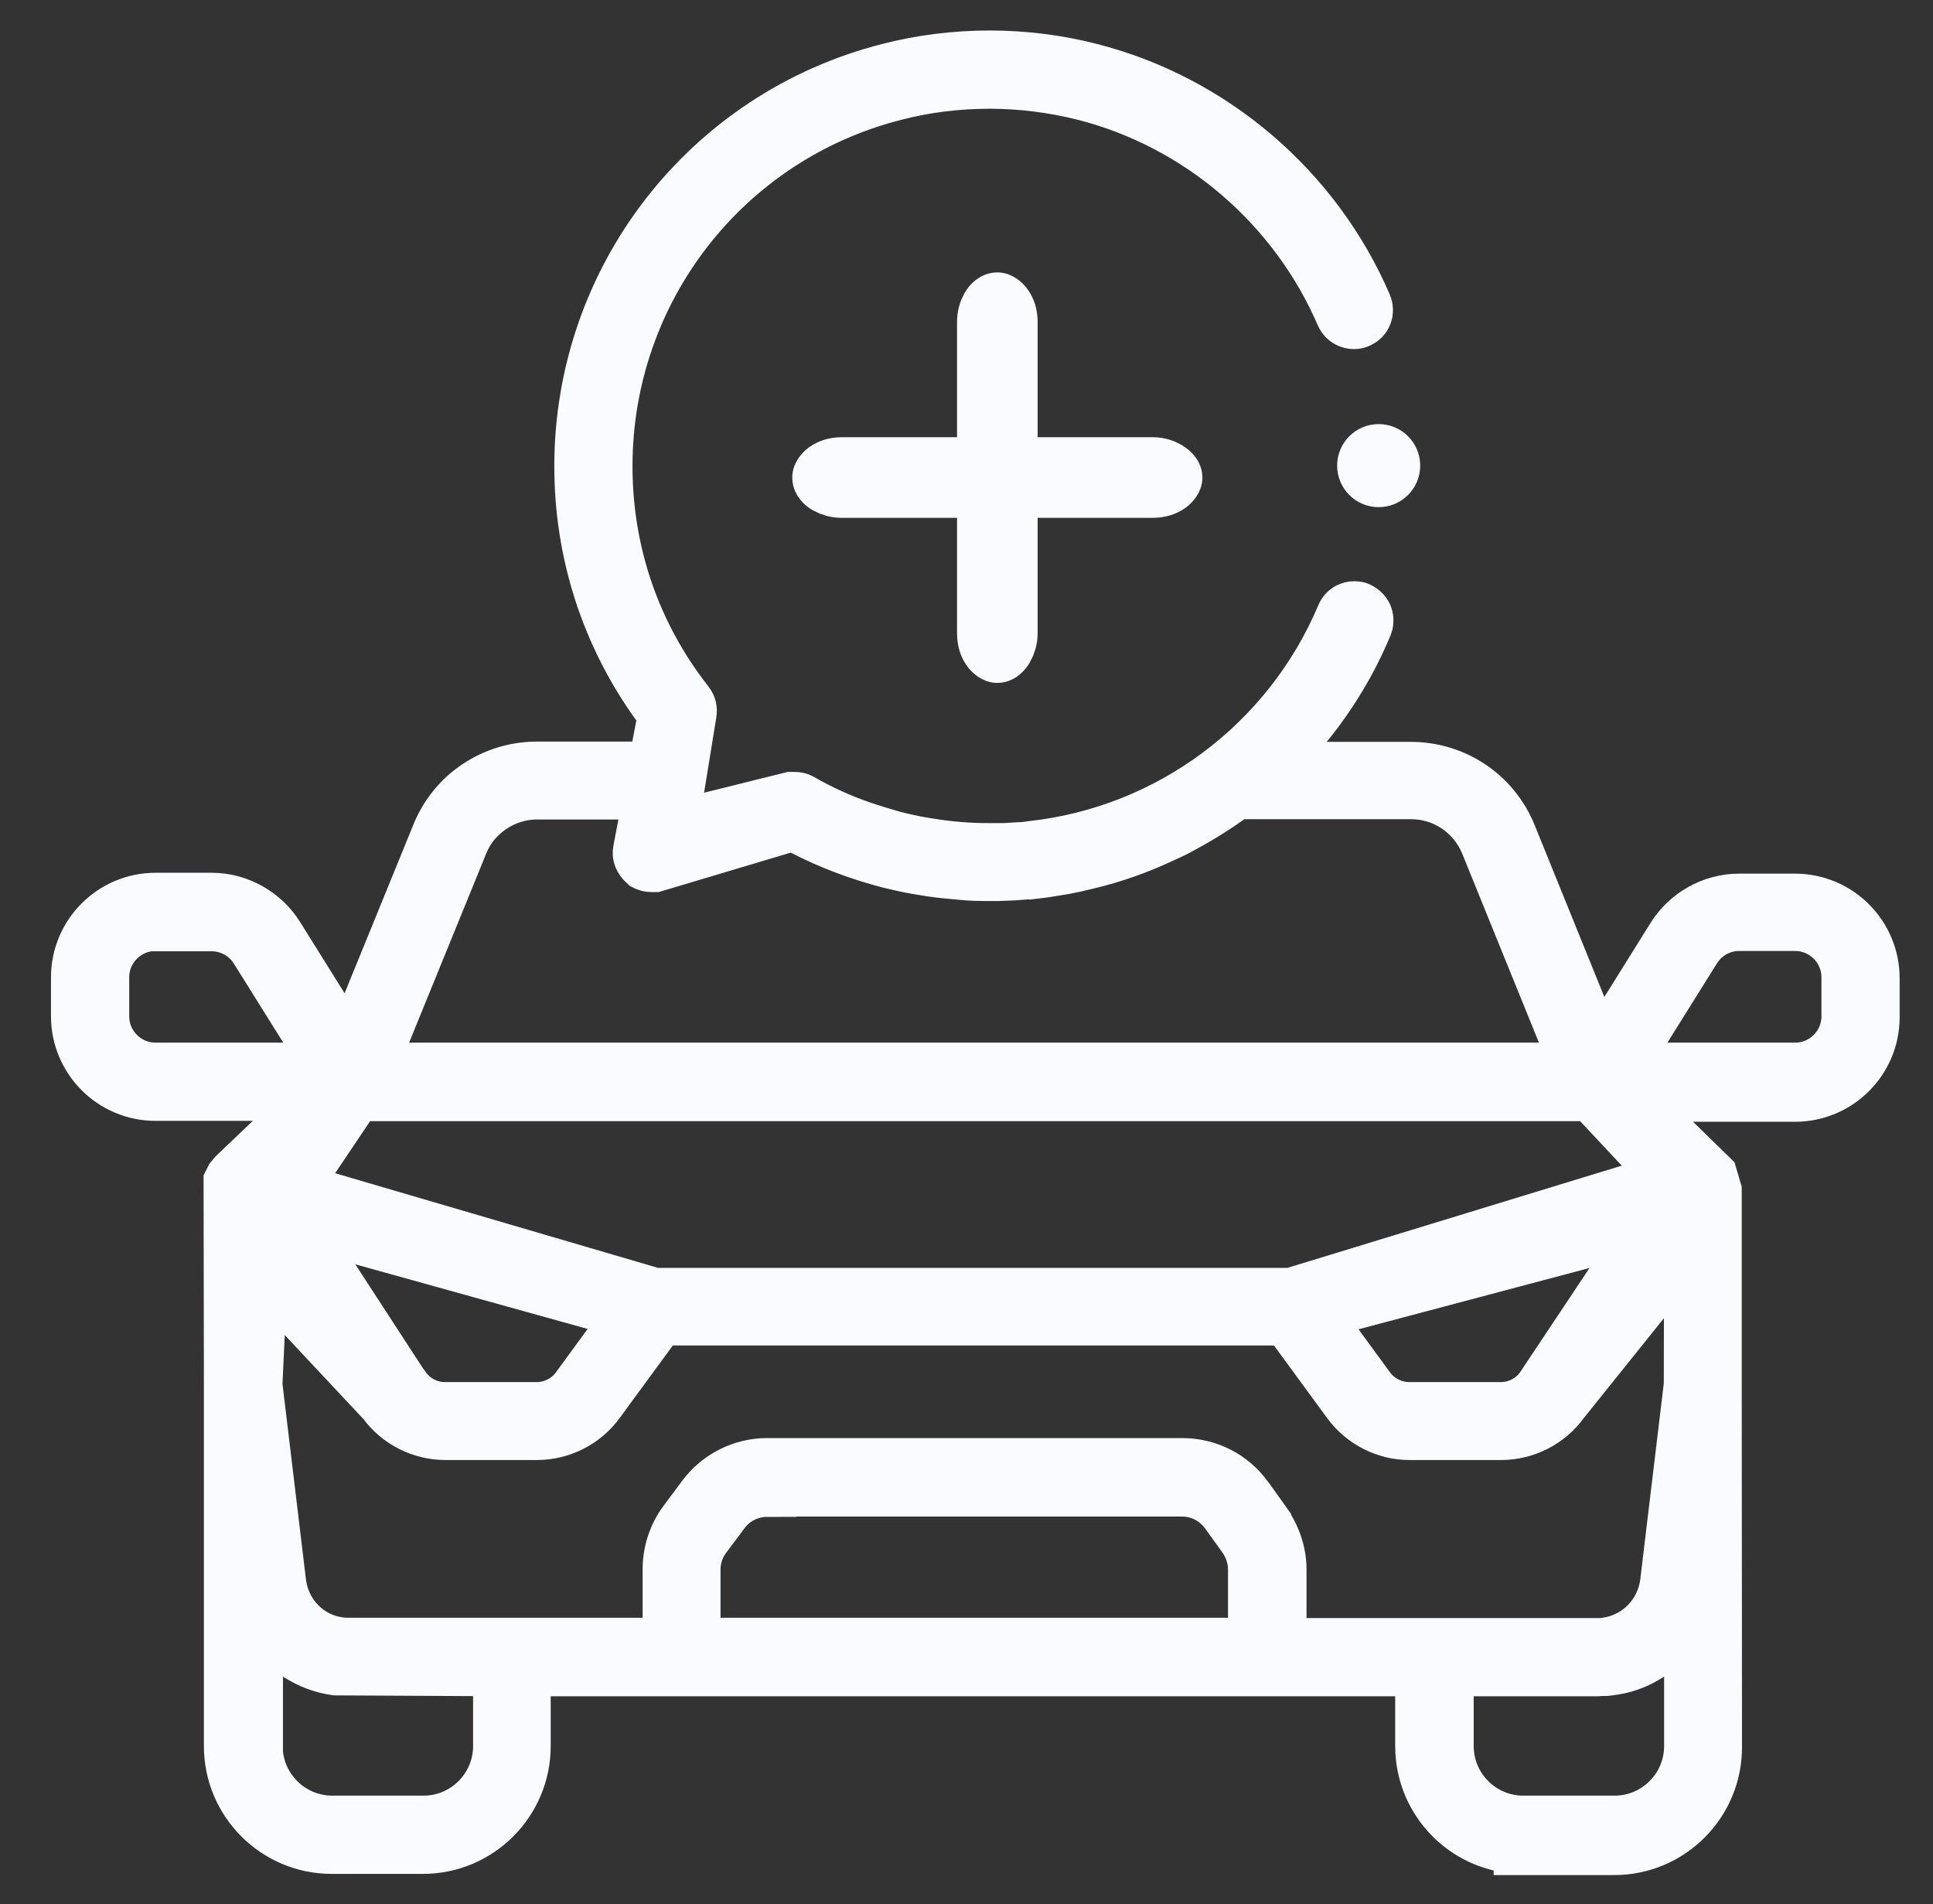 <svg width="66" height="65" viewBox="0 0 66 65" fill="none" xmlns="http://www.w3.org/2000/svg">
<rect x="0" y="0" width="66" height="65" fill="#333333" stroke="none"/>
<path d="M51.999 62.969C50.151 62.969 48.637 61.466 48.637 59.607V56.905H17.803V59.607C17.803 61.455 16.3 62.969 14.441 62.969H11.323C9.475 62.969 7.962 61.466 7.962 59.607V47.369L7.951 40.442V40.361L7.992 40.28L8.094 40.158L11.13 37.263H5.311C3.889 37.263 2.741 36.105 2.741 34.694V33.363C2.741 31.941 3.899 30.794 5.311 30.794H7.23C8.104 30.794 8.937 31.261 9.404 32.013L11.953 36.095L15.04 28.529C15.579 27.188 16.879 26.315 18.341 26.315H22.414L22.79 24.365L22.536 24.009C20.829 21.643 19.926 18.85 19.926 15.915C19.926 9.557 24.222 4.032 30.376 2.468C31.483 2.184 32.631 2.041 33.789 2.041C34.947 2.041 36.094 2.184 37.201 2.468C41.355 3.524 44.839 6.51 46.535 10.451C46.606 10.623 46.535 10.816 46.362 10.887C46.322 10.908 46.281 10.918 46.23 10.918C46.129 10.918 45.986 10.867 45.915 10.715C44.301 6.967 40.99 4.123 37.039 3.118C35.983 2.854 34.886 2.712 33.789 2.712C32.692 2.712 31.595 2.844 30.539 3.118C24.679 4.601 20.596 9.862 20.596 15.915C20.596 18.901 21.571 21.724 23.409 24.06C23.47 24.141 23.49 24.233 23.47 24.334L22.81 28.397L27.015 27.351C27.015 27.351 27.086 27.351 27.116 27.351C27.198 27.351 27.238 27.361 27.279 27.381C27.949 27.767 28.66 28.092 29.401 28.346L29.615 28.417C29.869 28.498 30.143 28.58 30.417 28.661C30.549 28.701 30.874 28.773 30.874 28.773C30.996 28.803 31.128 28.823 31.25 28.854C31.737 28.945 32.235 29.016 32.722 29.057C33.078 29.087 33.433 29.098 33.789 29.098C33.789 29.098 34.195 29.098 34.286 29.098L34.815 29.067C34.947 29.067 35.089 29.047 35.231 29.026C39.974 28.509 44.077 25.451 45.936 21.044C45.997 20.891 46.139 20.841 46.24 20.841C46.281 20.841 46.332 20.841 46.373 20.871C46.484 20.922 46.535 21.003 46.555 21.054C46.576 21.105 46.596 21.196 46.555 21.308C46.047 22.526 45.367 23.654 44.544 24.669L43.194 26.325H48.17C49.623 26.325 50.922 27.188 51.471 28.539L54.589 36.227L57.199 32.043C57.666 31.291 58.499 30.824 59.373 30.824H61.292C62.714 30.824 63.861 31.982 63.861 33.394V34.724C63.861 36.146 62.704 37.294 61.292 37.294H55.351L58.337 40.209L58.469 40.655V47.298L58.479 59.648C58.479 61.496 56.976 63.009 55.117 63.009H51.999V62.969ZM49.318 59.607C49.318 61.09 50.526 62.298 52.009 62.298H55.127C56.61 62.298 57.819 61.09 57.819 59.607V55.392L56.255 56.408C55.909 56.631 55.533 56.784 55.127 56.855H55.107C55.015 56.875 54.924 56.885 54.833 56.895H54.69L54.548 56.905H49.318V59.607ZM8.652 59.607C8.652 61.09 9.861 62.298 11.344 62.298H14.461C15.944 62.298 17.153 61.09 17.153 59.607V56.905L11.465 56.875C11.039 56.814 10.602 56.651 10.226 56.408L8.662 55.392V59.607H8.652ZM43.082 52.01C43.417 52.467 43.61 53.026 43.61 53.574V56.235H54.66C54.761 56.235 54.873 56.215 54.985 56.194C56.051 55.991 56.854 55.128 56.996 54.051L57.808 47.288L57.819 42.148L53.279 47.805C52.812 48.455 52.05 48.841 51.248 48.841H48.13C47.337 48.841 46.586 48.455 46.119 47.816L44.006 44.931H22.465L20.352 47.816C19.885 48.455 19.133 48.841 18.331 48.841H15.213C14.411 48.841 13.649 48.455 13.182 47.805L8.835 43.164L8.642 47.277L9.454 54.041C9.607 55.26 10.592 56.184 11.821 56.225H22.942V53.564C22.942 53.005 23.125 52.447 23.46 52L24.079 51.167C24.577 50.487 25.369 50.091 26.192 50.091H40.37C41.203 50.091 41.995 50.487 42.483 51.167L42.544 51.248L43.082 52V52.01ZM26.192 50.781C25.573 50.781 24.983 51.076 24.618 51.573L23.988 52.416C23.734 52.752 23.602 53.158 23.602 53.574V56.225H42.929V53.574C42.929 53.158 42.787 52.741 42.544 52.406L41.944 51.573C41.579 51.076 40.99 50.771 40.37 50.771H26.192V50.781ZM44.717 44.789L46.647 47.43C46.982 47.897 47.54 48.181 48.119 48.181H51.237C51.826 48.181 52.385 47.897 52.72 47.419L56.569 41.641L44.707 44.789H44.717ZM13.72 47.419C14.065 47.897 14.604 48.181 15.203 48.181H18.321C18.9 48.181 19.458 47.897 19.794 47.43L21.723 44.789L9.851 41.488L13.71 47.419H13.72ZM9.851 40.625L22.323 44.281H44.108L57.199 40.28L54.386 37.273H12.105L9.851 40.625ZM59.373 31.464C58.722 31.464 58.113 31.809 57.768 32.368L55.127 36.593H61.292C62.338 36.593 63.191 35.74 63.191 34.694V33.363C63.191 32.317 62.338 31.464 61.292 31.464H59.373ZM18.341 26.975C17.173 26.975 16.097 27.696 15.67 28.773L12.481 36.593H54.03L50.851 28.762C50.404 27.676 49.358 26.965 48.18 26.965H42.158L41.894 27.158C41.345 27.554 40.766 27.899 40.177 28.214C39.984 28.316 39.781 28.407 39.578 28.498C38.796 28.864 37.983 29.148 37.14 29.352L36.673 29.463L36.318 29.534L35.627 29.646L35.028 29.717L35.14 29.697C35.14 29.697 34.723 29.727 34.591 29.738L34.083 29.758H33.83C33.484 29.758 33.139 29.758 32.794 29.717C32.58 29.697 32.377 29.677 32.164 29.656L31.778 29.605C31.463 29.555 31.148 29.504 30.833 29.433L30.356 29.321C29.351 29.057 28.376 28.691 27.472 28.224L27.106 28.031L22.343 29.453C22.343 29.453 22.272 29.453 22.251 29.453C22.16 29.453 22.119 29.433 22.079 29.413C21.936 29.28 21.906 29.169 21.926 29.057L22.323 26.975H18.382H18.341ZM5.311 31.464C4.265 31.464 3.412 32.317 3.412 33.363V34.694C3.412 35.74 4.265 36.593 5.311 36.593H11.476L8.835 32.368C8.49 31.809 7.87 31.474 7.23 31.474H5.311V31.464Z" fill="#F9FBFF" stroke="#F9FBFF" stroke-width="2"/>
<path fill-rule="evenodd" clip-rule="evenodd" d="M34.053 22.313C33.951 22.313 33.677 22.1 33.677 21.623V16.677H28.741C28.365 16.677 28.05 16.474 28.05 16.301C28.05 16.199 28.264 15.925 28.741 15.925H33.677V10.989C33.677 10.613 33.88 10.299 34.053 10.299C34.154 10.299 34.429 10.512 34.429 10.989V15.925H39.365C39.74 15.925 40.055 16.159 40.055 16.301C40.055 16.402 39.842 16.677 39.365 16.677H34.429V21.613C34.429 21.988 34.215 22.313 34.053 22.313Z" fill="#F9FBFF" stroke="#F9FBFF" stroke-width="2"/>
<path d="M47.073 17.188C47.787 17.188 48.366 16.609 48.366 15.895C48.366 15.18 47.787 14.602 47.073 14.602C46.359 14.602 45.78 15.18 45.78 15.895C45.78 16.609 46.359 17.188 47.073 17.188Z" fill="#F9FBFF" stroke="#F9FBFF" stroke-width="0.25" stroke-linejoin="round"/>
</svg>
